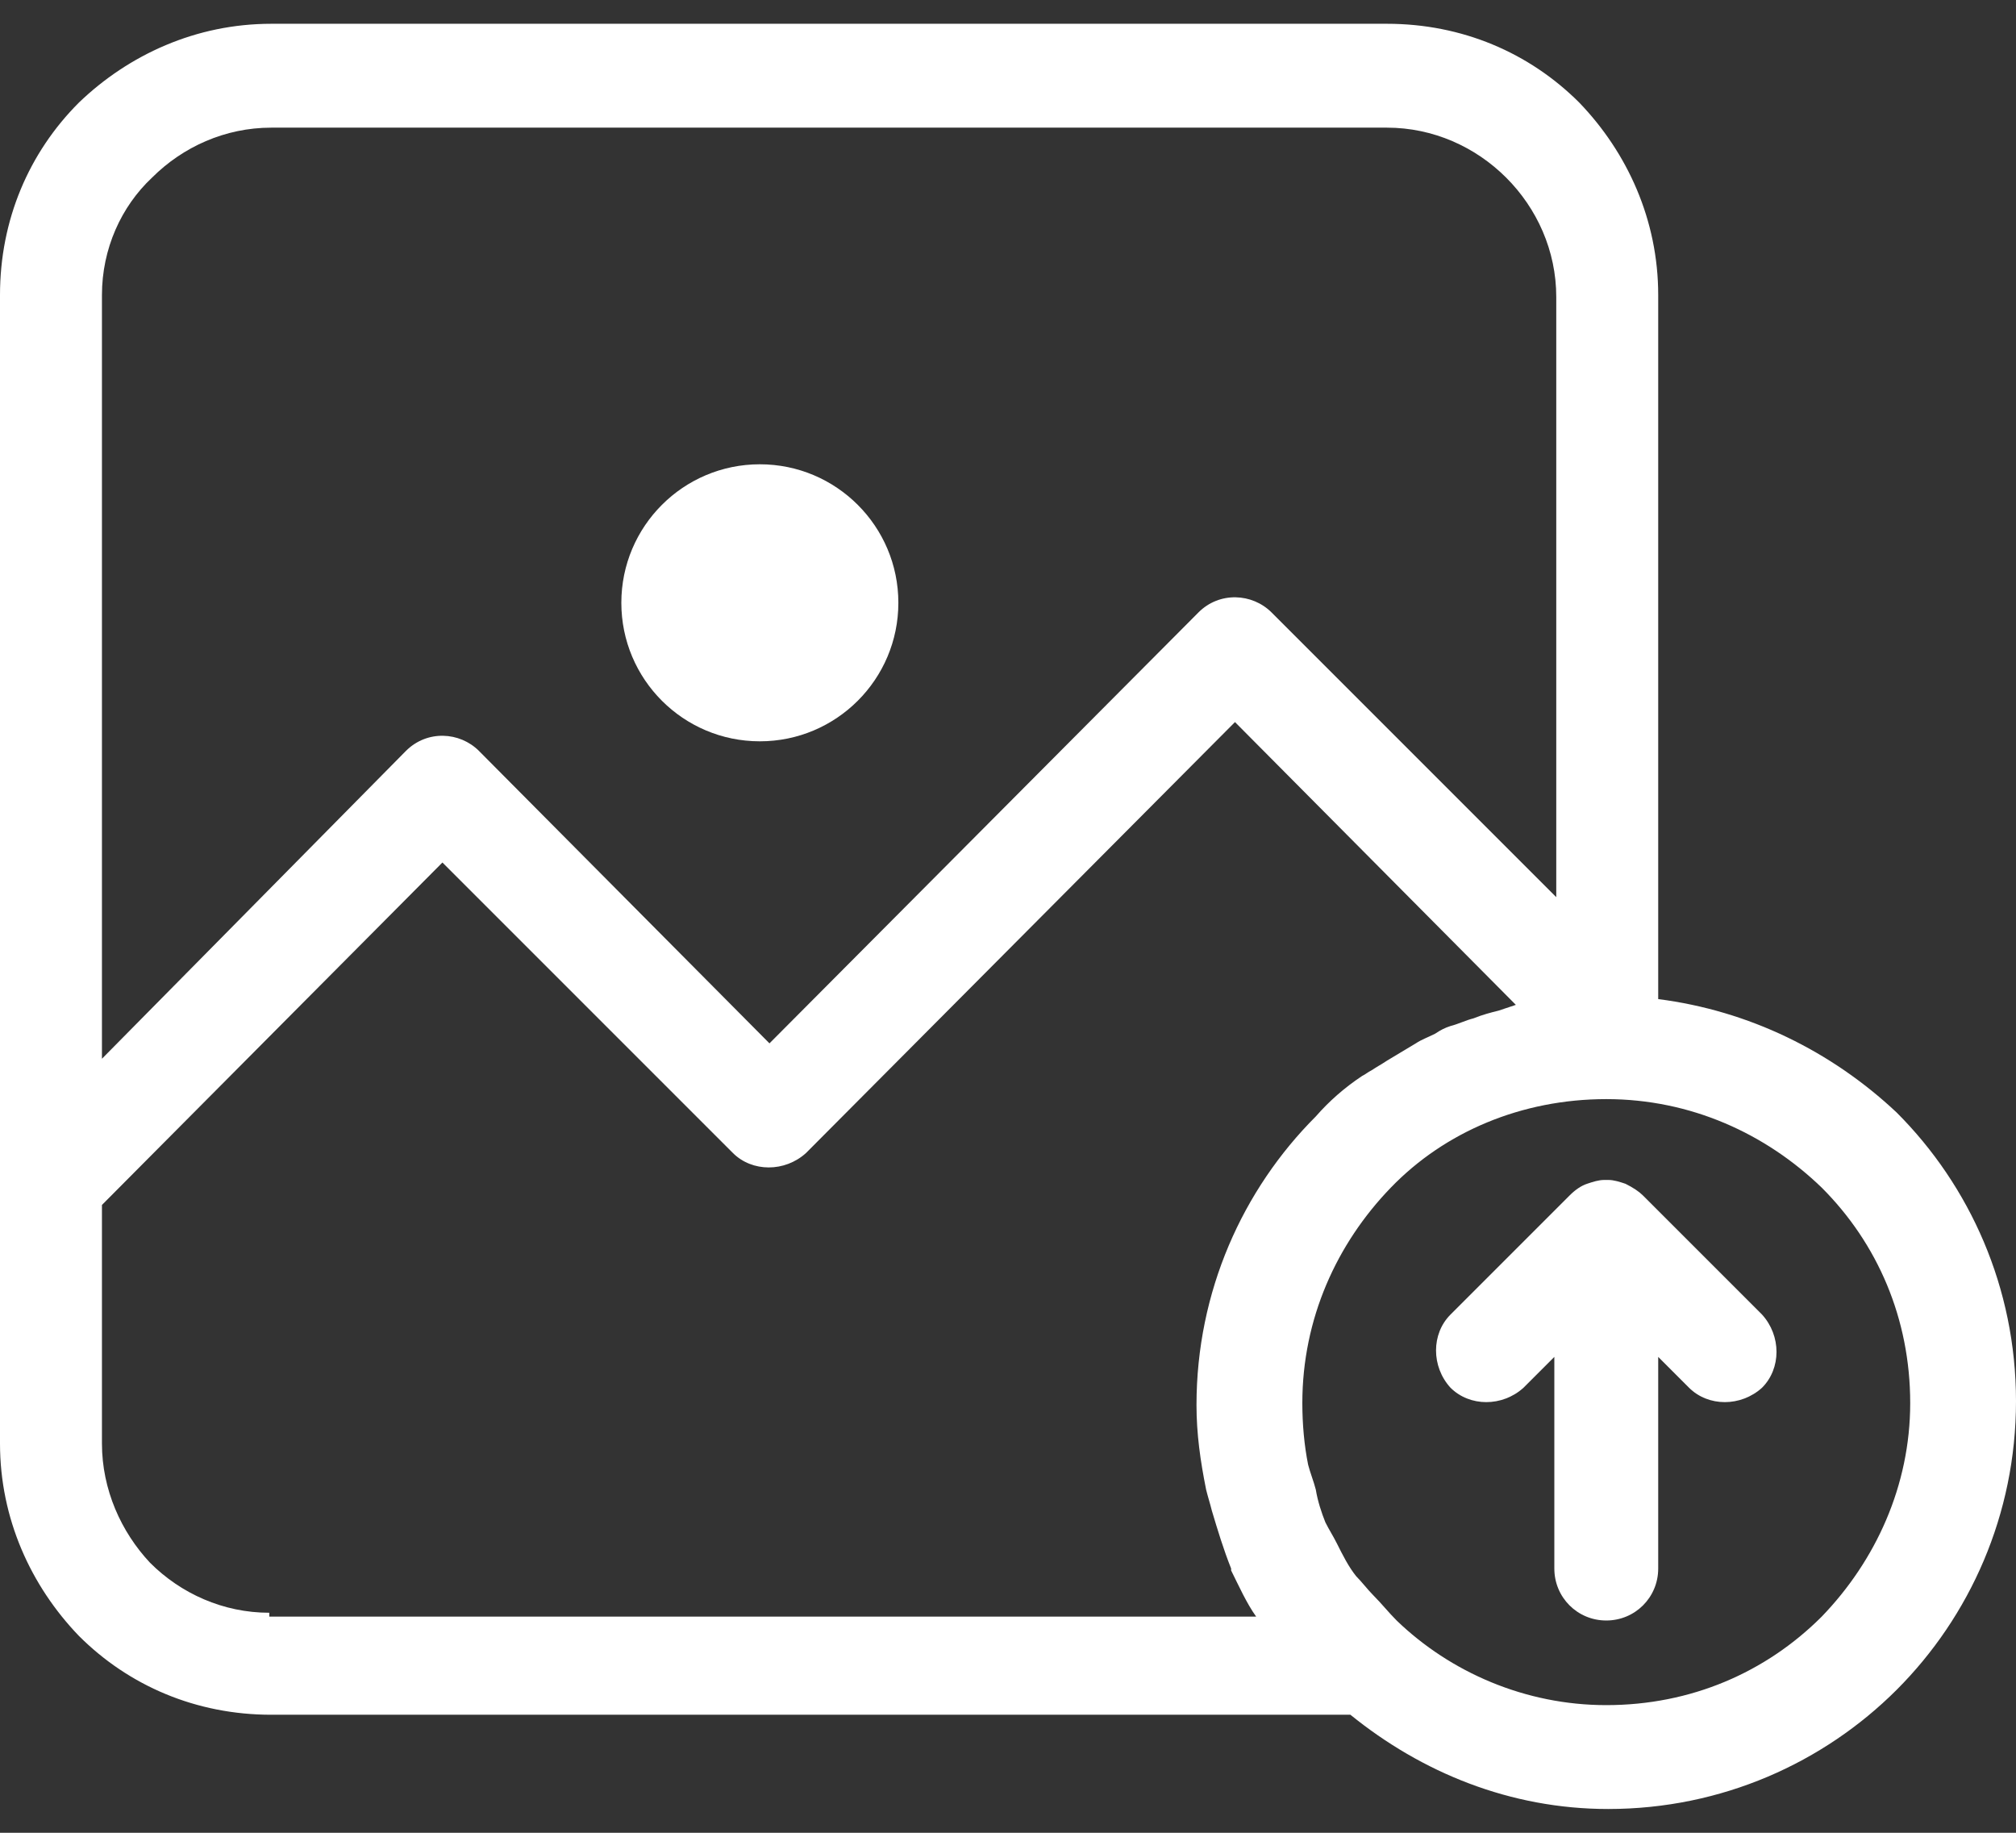 <svg width="44" height="40" viewBox="0 0 44 40" fill="none" xmlns="http://www.w3.org/2000/svg">
<rect x="0" y="0" width="44" height="40" fill="#333333" stroke="none"/>
<path d="M16.584 16.179C18.253 16.179 19.607 14.826 19.607 13.156C19.607 11.487 18.253 10.133 16.584 10.133C14.914 10.133 13.561 11.487 13.561 13.156C13.561 14.826 14.914 16.179 16.584 16.179Z" fill="white"/>
<path d="M41.397 24.282C39.969 22.939 38.164 22.057 36.191 21.805V6.439C36.191 4.801 35.519 3.332 34.469 2.24C33.378 1.149 31.908 0.519 30.271 0.519H5.92C4.282 0.519 2.813 1.191 1.721 2.24C0.63 3.332 0 4.801 0 6.439V25.794V27.599V31.504C0 33.141 0.672 34.611 1.721 35.702C2.813 36.794 4.282 37.424 5.92 37.424H29.473C31.027 38.683 32.958 39.481 35.099 39.481C37.576 39.481 39.801 38.473 41.397 36.878C42.992 35.282 44 33.057 44 30.58C44 28.103 42.992 25.878 41.397 24.282ZM2.225 6.439C2.225 5.431 2.645 4.508 3.317 3.878C3.989 3.206 4.912 2.786 5.92 2.786H30.271C31.279 2.786 32.202 3.206 32.874 3.878C33.546 4.55 33.966 5.473 33.966 6.481V19.58L27.752 13.366C27.332 12.947 26.618 12.905 26.157 13.366L16.794 22.771L10.454 16.389C10.034 15.969 9.321 15.927 8.859 16.389L2.225 23.107V6.439ZM5.878 35.282V35.198C4.87 35.198 3.947 34.779 3.275 34.107C2.645 33.435 2.225 32.511 2.225 31.504V27.599V26.298L9.656 18.824L15.996 25.164C16.416 25.584 17.13 25.584 17.592 25.164L26.954 15.759L33.084 21.931C32.958 21.973 32.832 22.015 32.706 22.057C32.538 22.099 32.37 22.141 32.16 22.225C31.992 22.267 31.824 22.351 31.657 22.393C31.53 22.435 31.447 22.477 31.321 22.561C31.153 22.645 31.027 22.687 30.901 22.771C30.691 22.897 30.481 23.023 30.271 23.149C30.145 23.233 30.061 23.275 29.935 23.359C29.851 23.401 29.809 23.443 29.725 23.485C29.347 23.737 29.011 24.03 28.718 24.366C27.122 25.962 26.114 28.187 26.114 30.664C26.114 31.294 26.198 31.882 26.324 32.511C26.366 32.679 26.408 32.805 26.45 32.973C26.576 33.393 26.702 33.813 26.87 34.233V34.275C27.038 34.611 27.206 34.989 27.416 35.282H5.878ZM39.76 35.282C38.542 36.5 36.905 37.214 35.057 37.214C33.294 37.214 31.657 36.5 30.481 35.366C30.313 35.198 30.145 34.989 29.977 34.821C29.851 34.695 29.725 34.527 29.599 34.401C29.431 34.191 29.305 33.939 29.179 33.687C29.095 33.519 29.011 33.393 28.927 33.225C28.843 33.015 28.759 32.763 28.718 32.511C28.676 32.343 28.592 32.133 28.55 31.966C28.466 31.546 28.424 31.084 28.424 30.622C28.424 28.775 29.179 27.137 30.355 25.92C31.53 24.702 33.21 23.988 35.057 23.988C36.905 23.988 38.542 24.744 39.76 25.92C40.977 27.137 41.691 28.775 41.691 30.622C41.691 32.427 40.935 34.065 39.76 35.282Z" fill="white"/>
<path d="M35.855 26.088C35.771 26.004 35.645 25.92 35.477 25.836C35.351 25.794 35.225 25.752 35.099 25.752C35.057 25.752 35.057 25.752 35.057 25.752C35.016 25.752 35.016 25.752 35.016 25.752C34.889 25.752 34.764 25.794 34.638 25.836C34.512 25.878 34.386 25.962 34.26 26.088L31.657 28.691C31.237 29.111 31.237 29.825 31.657 30.286C32.077 30.706 32.79 30.706 33.252 30.286L33.924 29.614V34.233C33.924 34.863 34.428 35.367 35.057 35.367C35.687 35.367 36.191 34.863 36.191 34.233V29.614L36.863 30.286C37.283 30.706 37.996 30.706 38.458 30.286C38.878 29.866 38.878 29.153 38.458 28.691L35.855 26.088Z" fill="white"/>
</svg>
